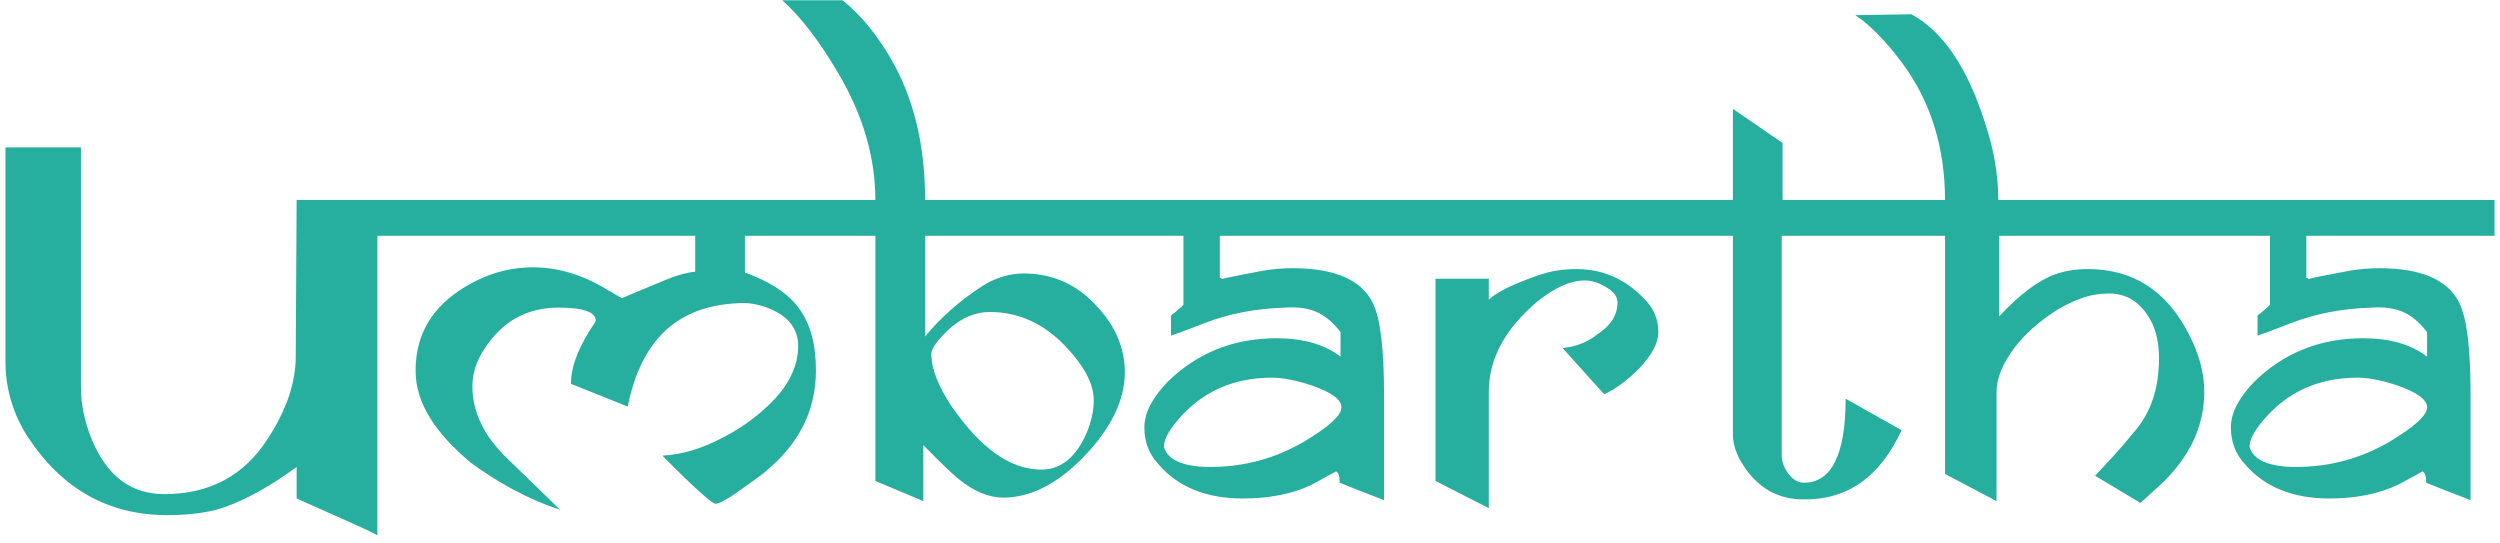 <svg width="184" height="40" viewBox="0 0 184 40" fill="none" xmlns="http://www.w3.org/2000/svg">
<path id="Union" fill-rule="evenodd" clip-rule="evenodd" d="M87.1 17.356H68.088V24.767C69.199 23.413 70.571 22.189 72.139 21.158C73.184 20.449 74.295 20.127 75.34 20.127C77.496 20.127 79.326 20.965 80.763 22.576C82.135 24.058 82.788 25.669 82.788 27.409C82.788 29.407 81.808 31.469 79.848 33.531C77.888 35.593 75.863 36.624 73.838 36.624C72.792 36.624 71.681 36.173 70.571 35.271C70.244 35.013 69.329 34.176 67.957 32.758V36.882L64.43 35.4V17.356H54.825V20.062C56.655 20.707 58.027 21.609 58.811 22.704C59.66 23.864 60.052 25.347 60.052 27.28C60.052 30.051 58.941 32.436 56.655 34.433C56.291 34.792 55.703 35.206 54.891 35.778L54.695 35.916C53.65 36.689 52.931 37.076 52.669 37.076C52.408 37.076 51.102 35.916 48.749 33.531C50.187 33.467 51.69 33.016 53.258 32.178C54.76 31.404 56.002 30.438 57.047 29.342C58.157 28.118 58.745 26.829 58.745 25.476C58.745 24.122 57.962 23.22 56.459 22.64C55.74 22.382 55.022 22.253 54.303 22.318C49.86 22.511 47.181 25.024 46.202 29.922L42.02 28.247C42.02 27.087 42.477 25.862 43.327 24.445C43.448 24.253 43.551 24.098 43.633 23.974L43.633 23.974L43.633 23.973C43.772 23.764 43.849 23.647 43.849 23.607C43.849 22.962 42.935 22.64 41.105 22.64C38.754 22.64 36.924 23.671 35.617 25.733C35.029 26.636 34.768 27.538 34.768 28.44C34.768 30.309 35.617 32.113 37.382 33.789L41.236 37.527C38.884 36.753 36.663 35.529 34.638 34.047C31.959 31.791 30.587 29.6 30.587 27.28C30.587 24.316 32.09 22.125 35.095 20.642C36.401 19.998 37.773 19.676 39.211 19.676C41.04 19.676 42.804 20.191 44.633 21.287C44.776 21.371 44.907 21.45 45.025 21.521L45.026 21.521C45.446 21.774 45.708 21.931 45.809 21.931C46.562 21.606 47.349 21.281 48.194 20.933C48.522 20.797 48.859 20.658 49.207 20.513C49.86 20.256 50.514 20.062 51.167 19.998V17.356H27.777V39.396C27.32 39.138 26.471 38.751 25.164 38.171L21.832 36.689V34.369C19.545 36.044 17.52 37.076 15.887 37.527C14.841 37.785 13.665 37.913 12.293 37.913C7.981 37.913 4.584 35.98 2.101 32.242C0.991 30.567 0.403 28.633 0.403 26.636V10.847H5.956V28.505C5.956 29.729 6.217 31.018 6.74 32.307C7.851 35.013 9.615 36.367 12.097 36.367C15.429 36.367 17.977 35.013 19.741 32.242C21.113 30.116 21.767 28.118 21.767 26.249L21.832 14.713H27.777L64.429 14.713C64.417 11.514 63.503 8.442 61.685 5.369C60.248 2.92 58.876 1.18 57.569 0.02H62.012C63.384 1.116 64.56 2.598 65.54 4.273C67.239 7.173 68.088 10.653 68.088 14.713H83.638L127.542 14.713V8.011L131.2 10.524V14.713H143.156C143.145 10.81 142.099 7.48 140.02 4.66C138.779 2.984 137.603 1.824 136.558 1.116L140.674 1.051C142.96 2.276 144.79 4.918 146.096 9.042C146.75 10.976 147.076 12.909 147.076 14.713H163.54H183.598V17.356H169.747V20.449C169.812 20.449 169.878 20.449 169.878 20.513C169.878 20.523 169.881 20.532 169.886 20.539C170.129 20.458 170.974 20.297 172.39 20.027L172.883 19.933C173.602 19.805 174.386 19.74 175.104 19.74C178.175 19.74 180.135 20.578 180.984 22.253C181.572 23.413 181.834 25.669 181.834 29.084V36.818C181.72 36.762 181.446 36.657 181.018 36.493C180.46 36.28 179.639 35.966 178.567 35.529C178.567 35.078 178.502 34.82 178.306 34.691C177.587 35.078 176.999 35.4 176.542 35.658C175.039 36.367 173.34 36.689 171.446 36.689C168.767 36.689 166.676 35.851 165.239 34.176C164.52 33.402 164.194 32.5 164.194 31.469C164.194 30.373 164.782 29.278 165.892 28.118C168.048 25.991 170.727 24.896 173.928 24.896C175.888 24.896 177.456 25.347 178.632 26.249V24.445C178.044 23.671 177.456 23.22 176.868 22.962C176.28 22.704 175.562 22.576 174.582 22.64C172.36 22.704 170.4 23.091 168.571 23.8C168.331 23.891 168.097 23.982 167.866 24.071L167.866 24.072C167.279 24.299 166.716 24.517 166.154 24.702V23.22C166.264 23.148 166.394 23.035 166.546 22.904C166.664 22.802 166.794 22.689 166.938 22.576C166.962 22.551 166.978 22.526 166.991 22.505C167.012 22.471 167.028 22.447 167.068 22.447V17.356H147.142V23.285C148.644 21.673 150.016 20.642 151.258 20.191C151.976 19.933 152.76 19.805 153.675 19.805C157.007 19.805 159.49 21.416 161.123 24.638C161.842 26.056 162.234 27.409 162.234 28.827C162.234 31.34 161.188 33.596 159.098 35.593C158.803 35.857 158.542 36.099 158.314 36.311C157.984 36.617 157.722 36.859 157.53 37.011L154.198 35.013L154.325 34.878C155.144 34.008 156.079 33.016 157.072 31.791C158.314 30.373 158.902 28.569 158.902 26.378C158.902 25.089 158.64 23.993 157.987 23.091C157.268 22.06 156.288 21.544 155.047 21.609C153.871 21.609 152.63 22.06 151.258 22.898C150.082 23.671 149.036 24.573 148.252 25.605C147.403 26.765 146.946 27.796 146.946 28.891V36.882L143.156 34.885V17.356H131.135V33.467C131.135 33.918 131.266 34.369 131.592 34.82C131.919 35.271 132.311 35.529 132.768 35.529C134.794 35.529 135.839 33.467 135.839 29.342L139.955 31.662C138.387 35.078 135.97 36.818 132.703 36.753C130.808 36.753 129.306 35.851 128.26 34.176C127.803 33.467 127.542 32.693 127.542 31.985V17.356H89.779V20.449C89.844 20.449 89.909 20.449 89.909 20.513C89.917 20.521 89.925 20.528 89.933 20.534C90.195 20.452 91.034 20.292 92.422 20.027L92.915 19.933C93.633 19.805 94.418 19.74 95.136 19.74C98.207 19.74 100.167 20.578 101.016 22.253C101.604 23.413 101.866 25.669 101.866 29.084V36.818C101.752 36.762 101.478 36.657 101.05 36.493L101.05 36.493L101.049 36.493C100.491 36.28 99.67 35.966 98.599 35.529C98.599 35.078 98.534 34.82 98.338 34.691C97.619 35.078 97.031 35.4 96.573 35.658C95.136 36.367 93.372 36.689 91.478 36.689C88.799 36.689 86.708 35.851 85.271 34.176C84.552 33.402 84.225 32.5 84.225 31.469C84.225 30.373 84.814 29.278 85.924 28.118C88.08 25.991 90.759 24.896 93.96 24.896C95.92 24.896 97.488 25.347 98.664 26.249V24.445C98.076 23.671 97.488 23.22 96.9 22.962C96.312 22.704 95.594 22.576 94.614 22.64C92.392 22.704 90.432 23.091 88.603 23.8C88.363 23.891 88.129 23.982 87.898 24.071L87.898 24.071L87.897 24.072C87.311 24.299 86.748 24.517 86.186 24.702V23.22C86.296 23.148 86.426 23.035 86.578 22.904L86.578 22.904C86.696 22.802 86.826 22.689 86.969 22.576C86.995 22.551 87.01 22.526 87.023 22.505C87.044 22.471 87.06 22.447 87.1 22.447V17.356ZM78.346 25.411C79.783 26.893 80.501 28.247 80.501 29.471C80.501 30.244 80.305 31.082 79.979 31.856C79.195 33.66 78.084 34.562 76.647 34.562C74.36 34.562 72.204 33.016 70.048 29.922C69.068 28.44 68.546 27.151 68.546 26.056C68.546 25.798 68.742 25.411 69.199 24.896C70.309 23.607 71.551 22.962 72.858 22.962C74.948 22.962 76.778 23.8 78.346 25.411ZM98.73 29.987C98.73 29.407 98.011 28.891 96.573 28.376C95.397 27.989 94.418 27.796 93.633 27.796C90.759 27.796 88.472 28.827 86.708 30.889C85.99 31.727 85.663 32.371 85.663 32.887C85.924 33.853 87.1 34.369 89.06 34.369C91.608 34.369 93.895 33.724 95.986 32.5C97.815 31.404 98.73 30.567 98.73 29.987ZM120.616 27.151C121.596 26.12 122.054 25.218 122.054 24.445C122.054 23.542 121.727 22.704 121.074 22.06C119.702 20.578 118.003 19.805 116.043 19.805C115.063 19.805 114.148 19.933 113.234 20.256C111.404 20.9 110.163 21.48 109.575 22.06V20.513H105.655V35.4L109.575 37.398V28.827C109.575 26.378 110.816 24.122 113.234 22.125C114.475 21.158 115.586 20.642 116.631 20.642C117.088 20.642 117.611 20.771 118.134 21.093C118.722 21.416 119.048 21.802 119.048 22.253C119.048 23.156 118.591 23.929 117.611 24.573C116.827 25.218 115.912 25.54 114.998 25.605L118.068 29.02C118.918 28.633 119.767 27.989 120.616 27.151ZM178.632 29.987C178.632 29.407 177.914 28.891 176.476 28.376C175.3 27.989 174.32 27.796 173.536 27.796C170.662 27.796 168.375 28.827 166.611 30.889C165.892 31.727 165.566 32.371 165.566 32.887C165.827 33.853 167.003 34.369 168.963 34.369C171.511 34.369 173.798 33.724 175.888 32.5C177.718 31.404 178.632 30.567 178.632 29.987Z" fill="#26AF9F"/>
</svg>
